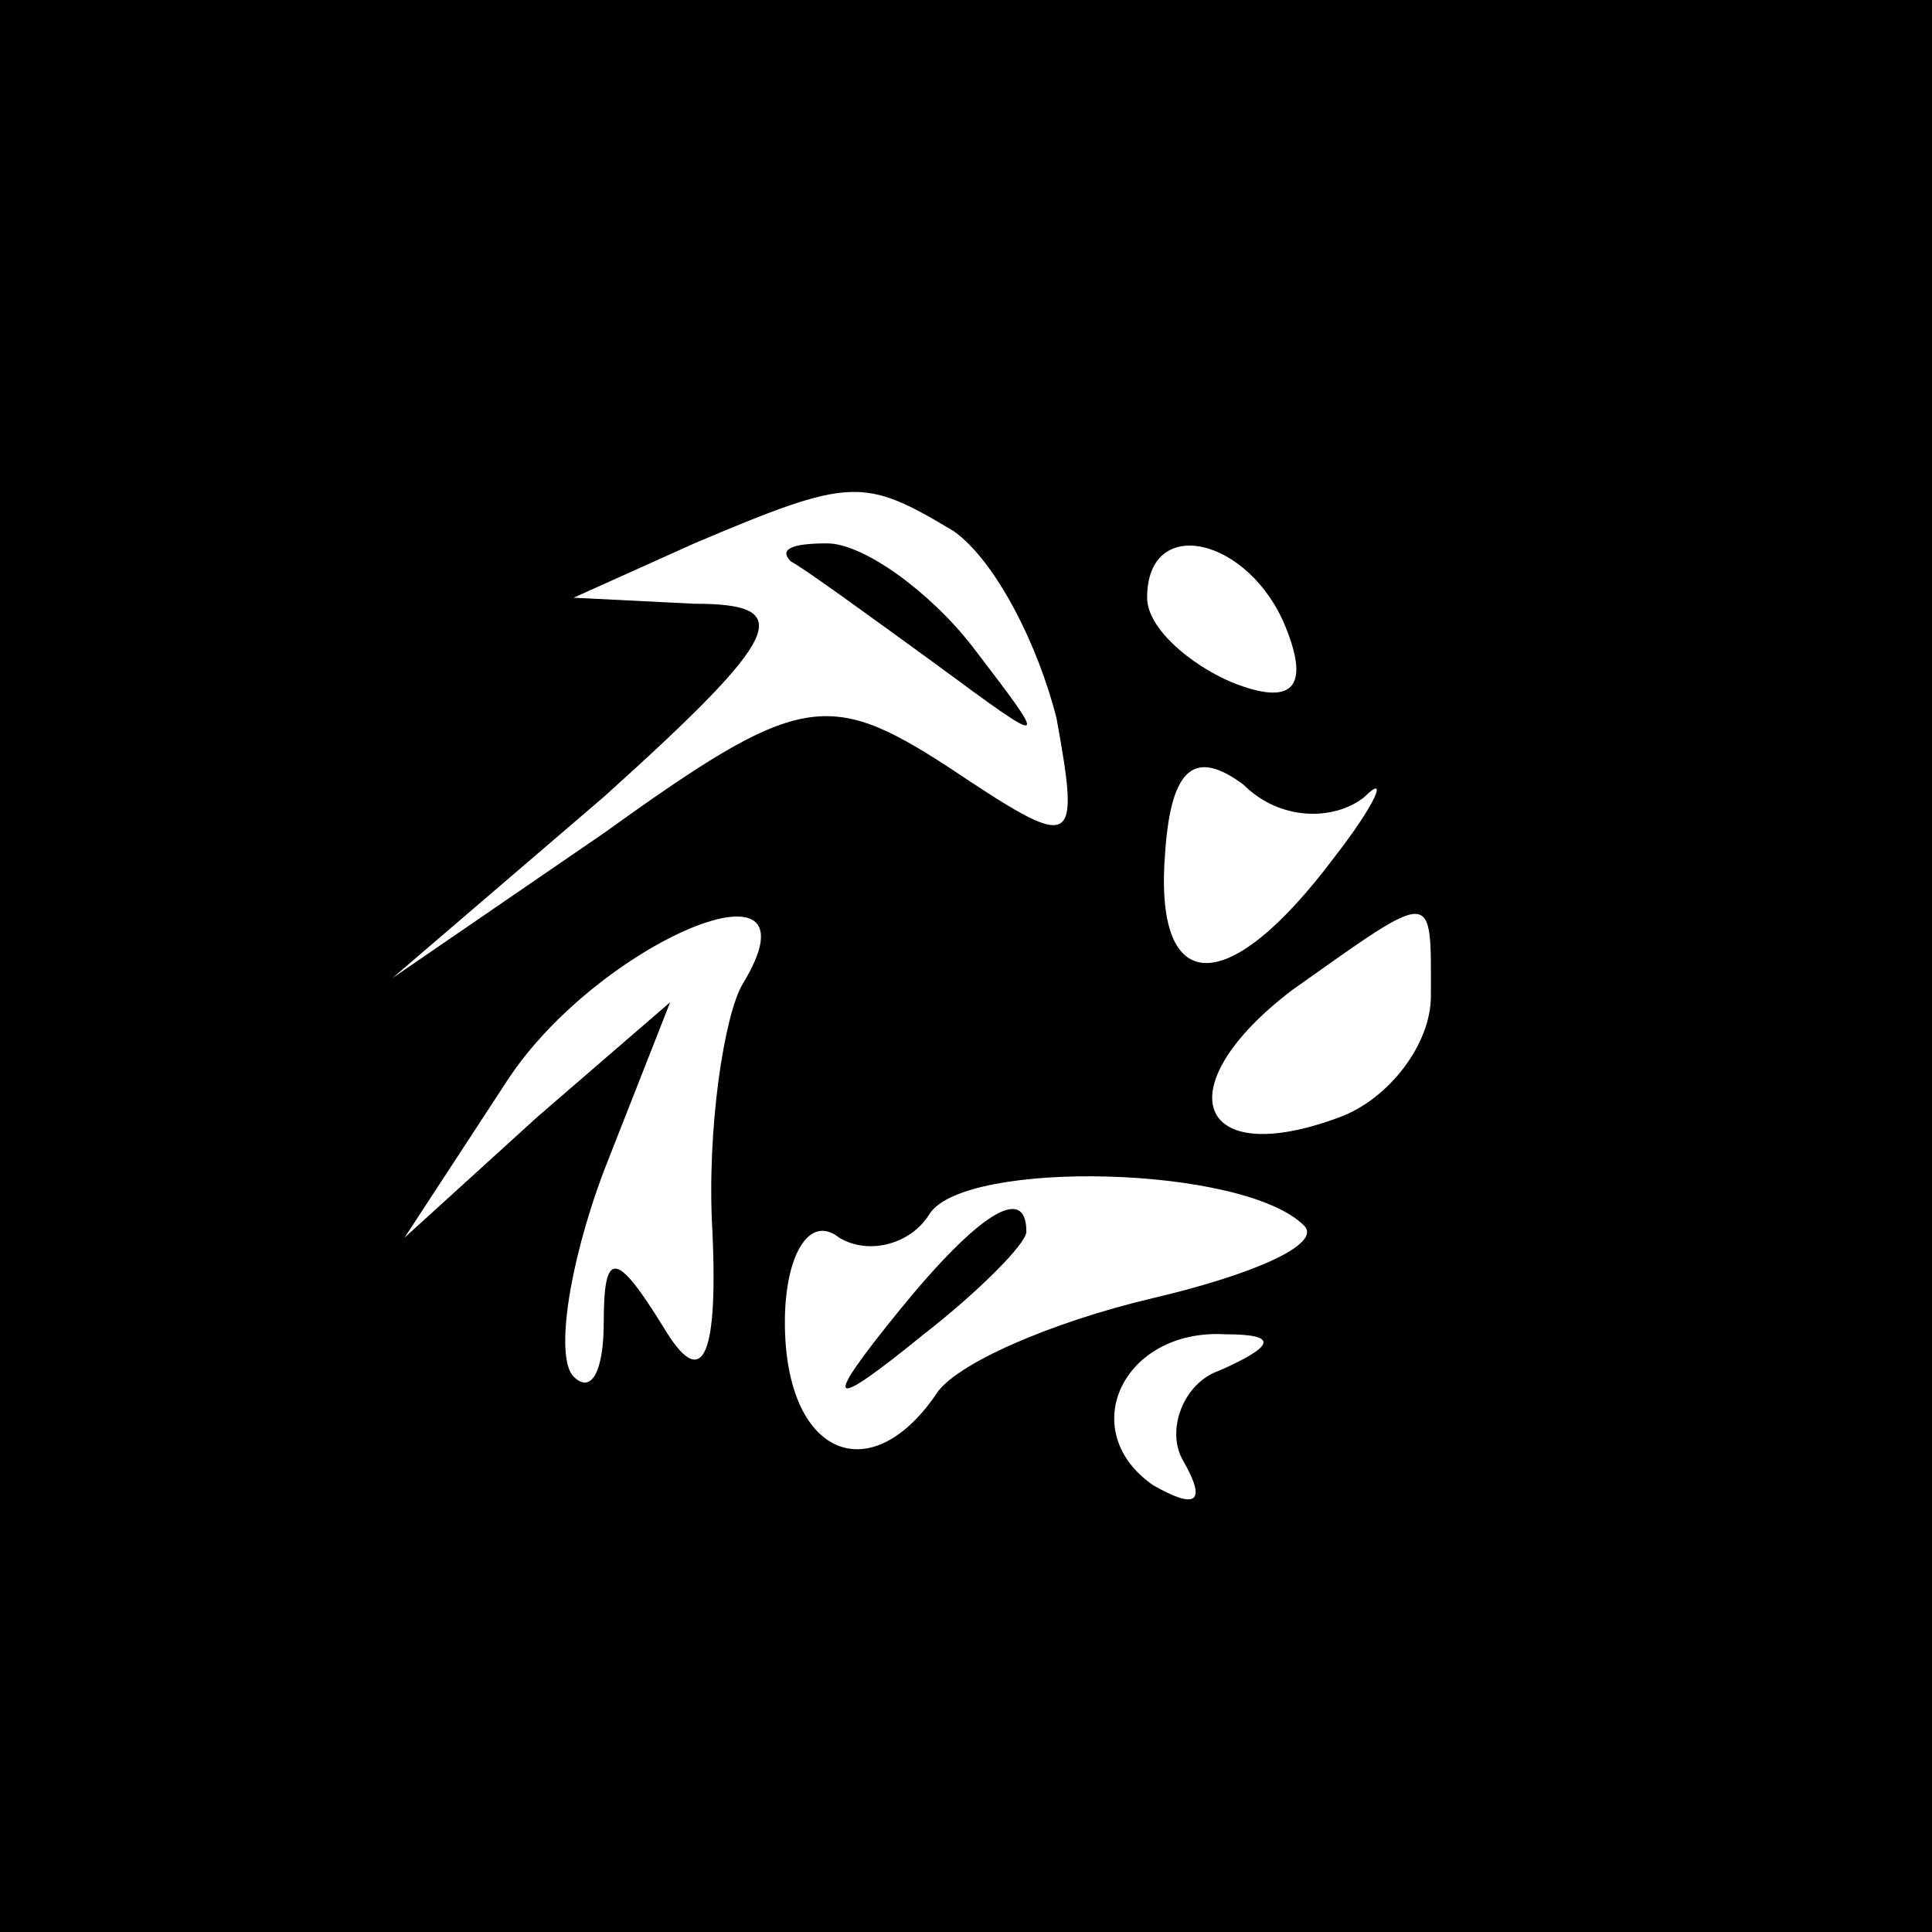 <?xml version="1.0" standalone="no"?>
<!DOCTYPE svg PUBLIC "-//W3C//DTD SVG 20010904//EN"
 "http://www.w3.org/TR/2001/REC-SVG-20010904/DTD/svg10.dtd">
<svg version="1.0" xmlns="http://www.w3.org/2000/svg"
 width="32pt" height="32pt" viewBox="0 0 32 32"
 preserveAspectRatio="xMidYMid meet">
<rect x="0" y="0" width="32" height="32" fill="#808080" stroke="none"/>
<g transform="translate(0,32) scale(0.1,-0.1)"
fill="#000000" stroke="none">
<path fill="#000000" stroke="none" d="M0 160 l0 -160 160 0 160 0 0 160 0
160 -160 0 -160 0 0 -160z"/>
<path fill="#ffffff" stroke="none" d="M158 232 c7 -5 14 -19 17 -31 4 -22 3
-22 -18 -8 -20 13 -25 12 -57 -11 l-35 -24 35 30 c30 27 32 32 15 32 l-20 1
20 9 c26 11 28 11 43 2z"/>
<path fill="#ffffff" stroke="none" d="M213 216 c4 -10 1 -13 -9 -9 -7 3 -14
9 -14 14 0 14 17 10 23 -5z"/>
<path fill="#ffffff" stroke="none" d="M226 188 c4 4 2 -1 -5 -10 -18 -24 -30
-23 -28 1 1 14 5 17 13 11 6 -6 15 -6 20 -2z"/>
<path fill="#ffffff" stroke="none" d="M123 157 c-3 -5 -6 -24 -5 -41 1 -22
-2 -26 -8 -16 -8 13 -10 13 -10 1 0 -8 -2 -12 -5 -9 -3 3 -1 18 5 34 l11 28
-22 -19 -22 -20 17 26 c15 23 53 39 39 16z"/>
<path fill="#ffffff" stroke="none" d="M237 155 c0 -8 -7 -17 -15 -20 -24 -9
-29 5 -8 21 24 17 23 17 23 -1z"/>
<path fill="#ffffff" stroke="none" d="M216 117 c3 -3 -8 -8 -25 -12 -17 -4
-33 -11 -36 -16 -11 -16 -25 -10 -25 12 0 11 4 18 9 14 5 -3 12 -1 15 4 6 9
52 8 62 -2z"/>
<path fill="#ffffff" stroke="none" d="M202 93 c-6 -2 -9 -10 -6 -15 4 -7 2
-8 -5 -4 -13 9 -5 26 12 25 9 0 8 -2 -1 -6z"/>
<path fill="#000000" stroke="none" d="M131 227 c2 -1 13 -9 24 -17 19 -14 19
-14 6 3 -7 9 -18 17 -24 17 -6 0 -8 -1 -6 -3z"/>
<path fill="#000000" stroke="none" d="M149 103 c-13 -16 -12 -17 4 -4 9 7 17
15 17 17 0 8 -8 3 -21 -13z"/>
</g>
</svg>
